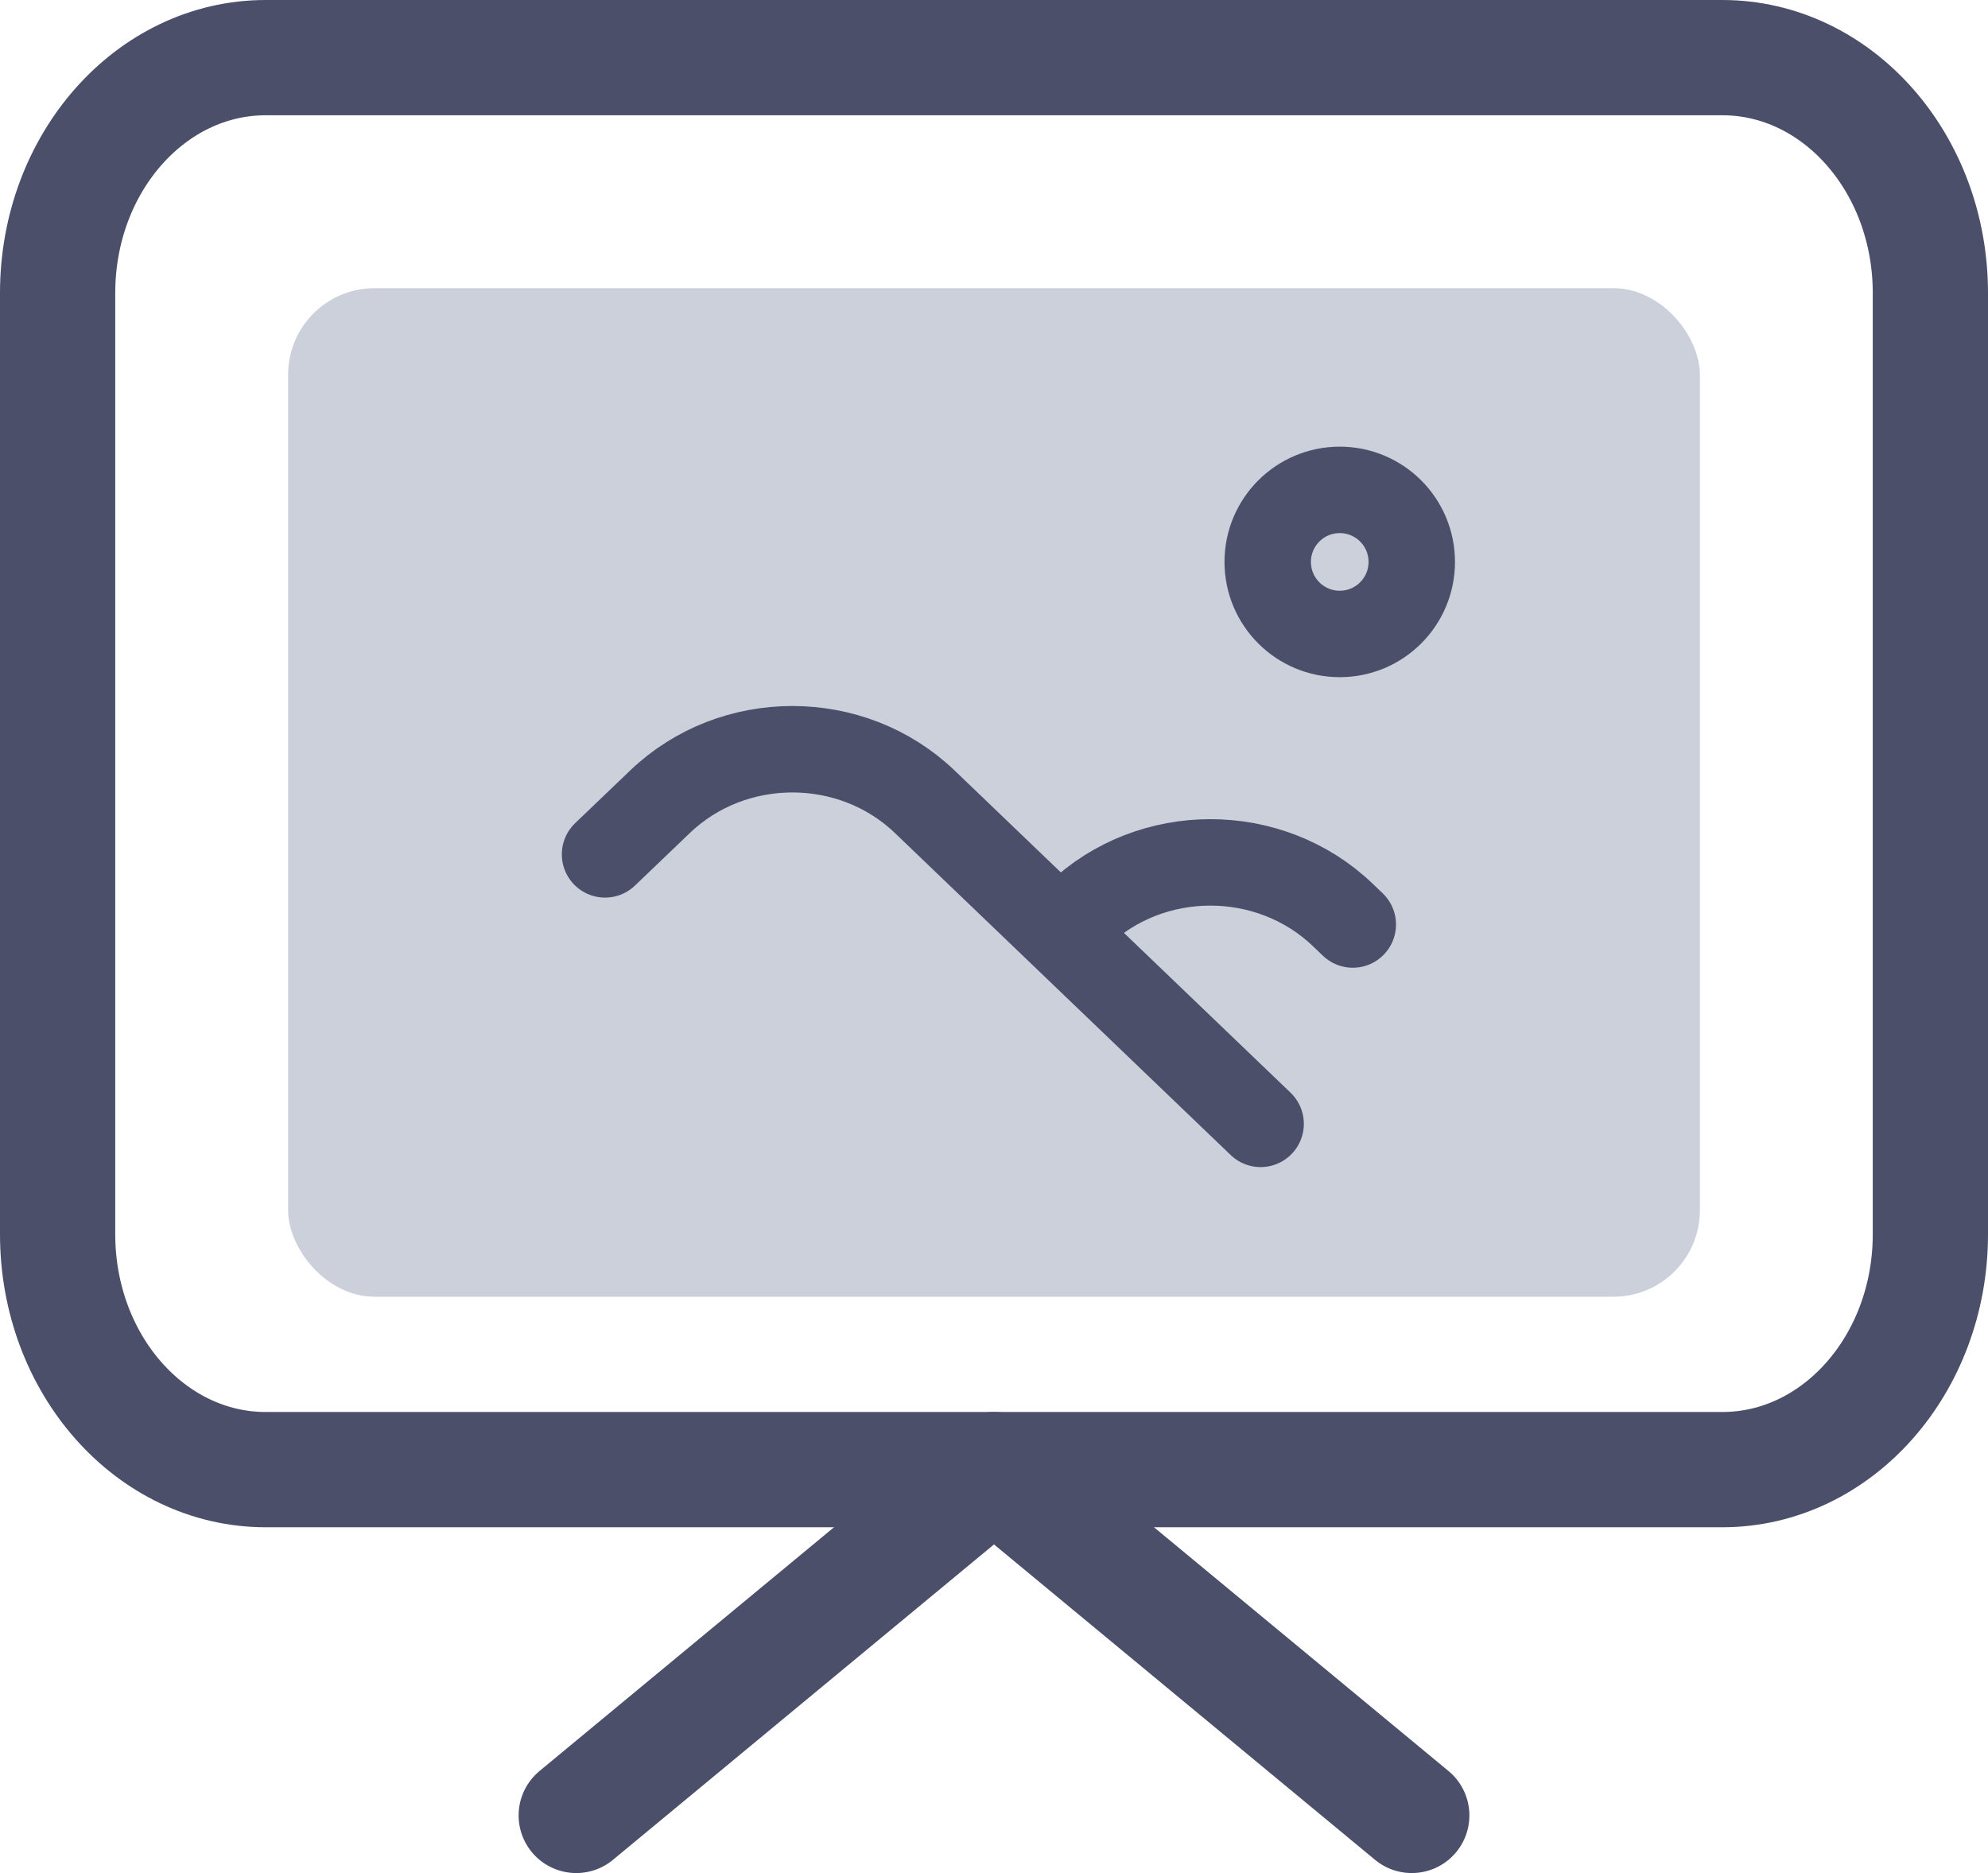 <svg width="69" height="65" viewBox="0 0 69 65" fill="none" xmlns="http://www.w3.org/2000/svg">
<rect x="10" y="10" width="49" height="35" rx="3" fill="#CCD0DA"/>
<path d="M9.222 51L59.778 51C63.767 51 67 47.344 67 42.833L67 10.167C67 5.656 63.767 2 59.778 2L9.222 2C5.233 2 2 5.656 2 10.167L2 42.833C2 47.344 5.233 51 9.222 51Z" stroke="#4C4F69" stroke-width="4" stroke-linecap="round" stroke-linejoin="round"/>
<path d="M49 63L34.5 51L20 63" stroke="#4C4F69" stroke-width="4" stroke-linecap="round" stroke-linejoin="round"/>
<path d="M21 29.649L22.905 27.825C25.444 25.392 29.56 25.392 32.099 27.825L43.754 39.001" stroke="#4C4F69" stroke-width="3" stroke-linecap="round" stroke-linejoin="round"/>
<path d="M37.414 31.752C39.953 29.319 44.068 29.319 46.608 31.752L46.953 32.083" stroke="#4C4F69" stroke-width="3" stroke-linecap="round" stroke-linejoin="round"/>
<path d="M46.5 22C47.881 22 49 20.881 49 19.5C49 18.119 47.881 17 46.5 17C45.119 17 44 18.119 44 19.5C44 20.881 45.119 22 46.5 22Z" stroke="#4C4F69" stroke-width="3" stroke-linecap="round" stroke-linejoin="round"/>
</svg>
